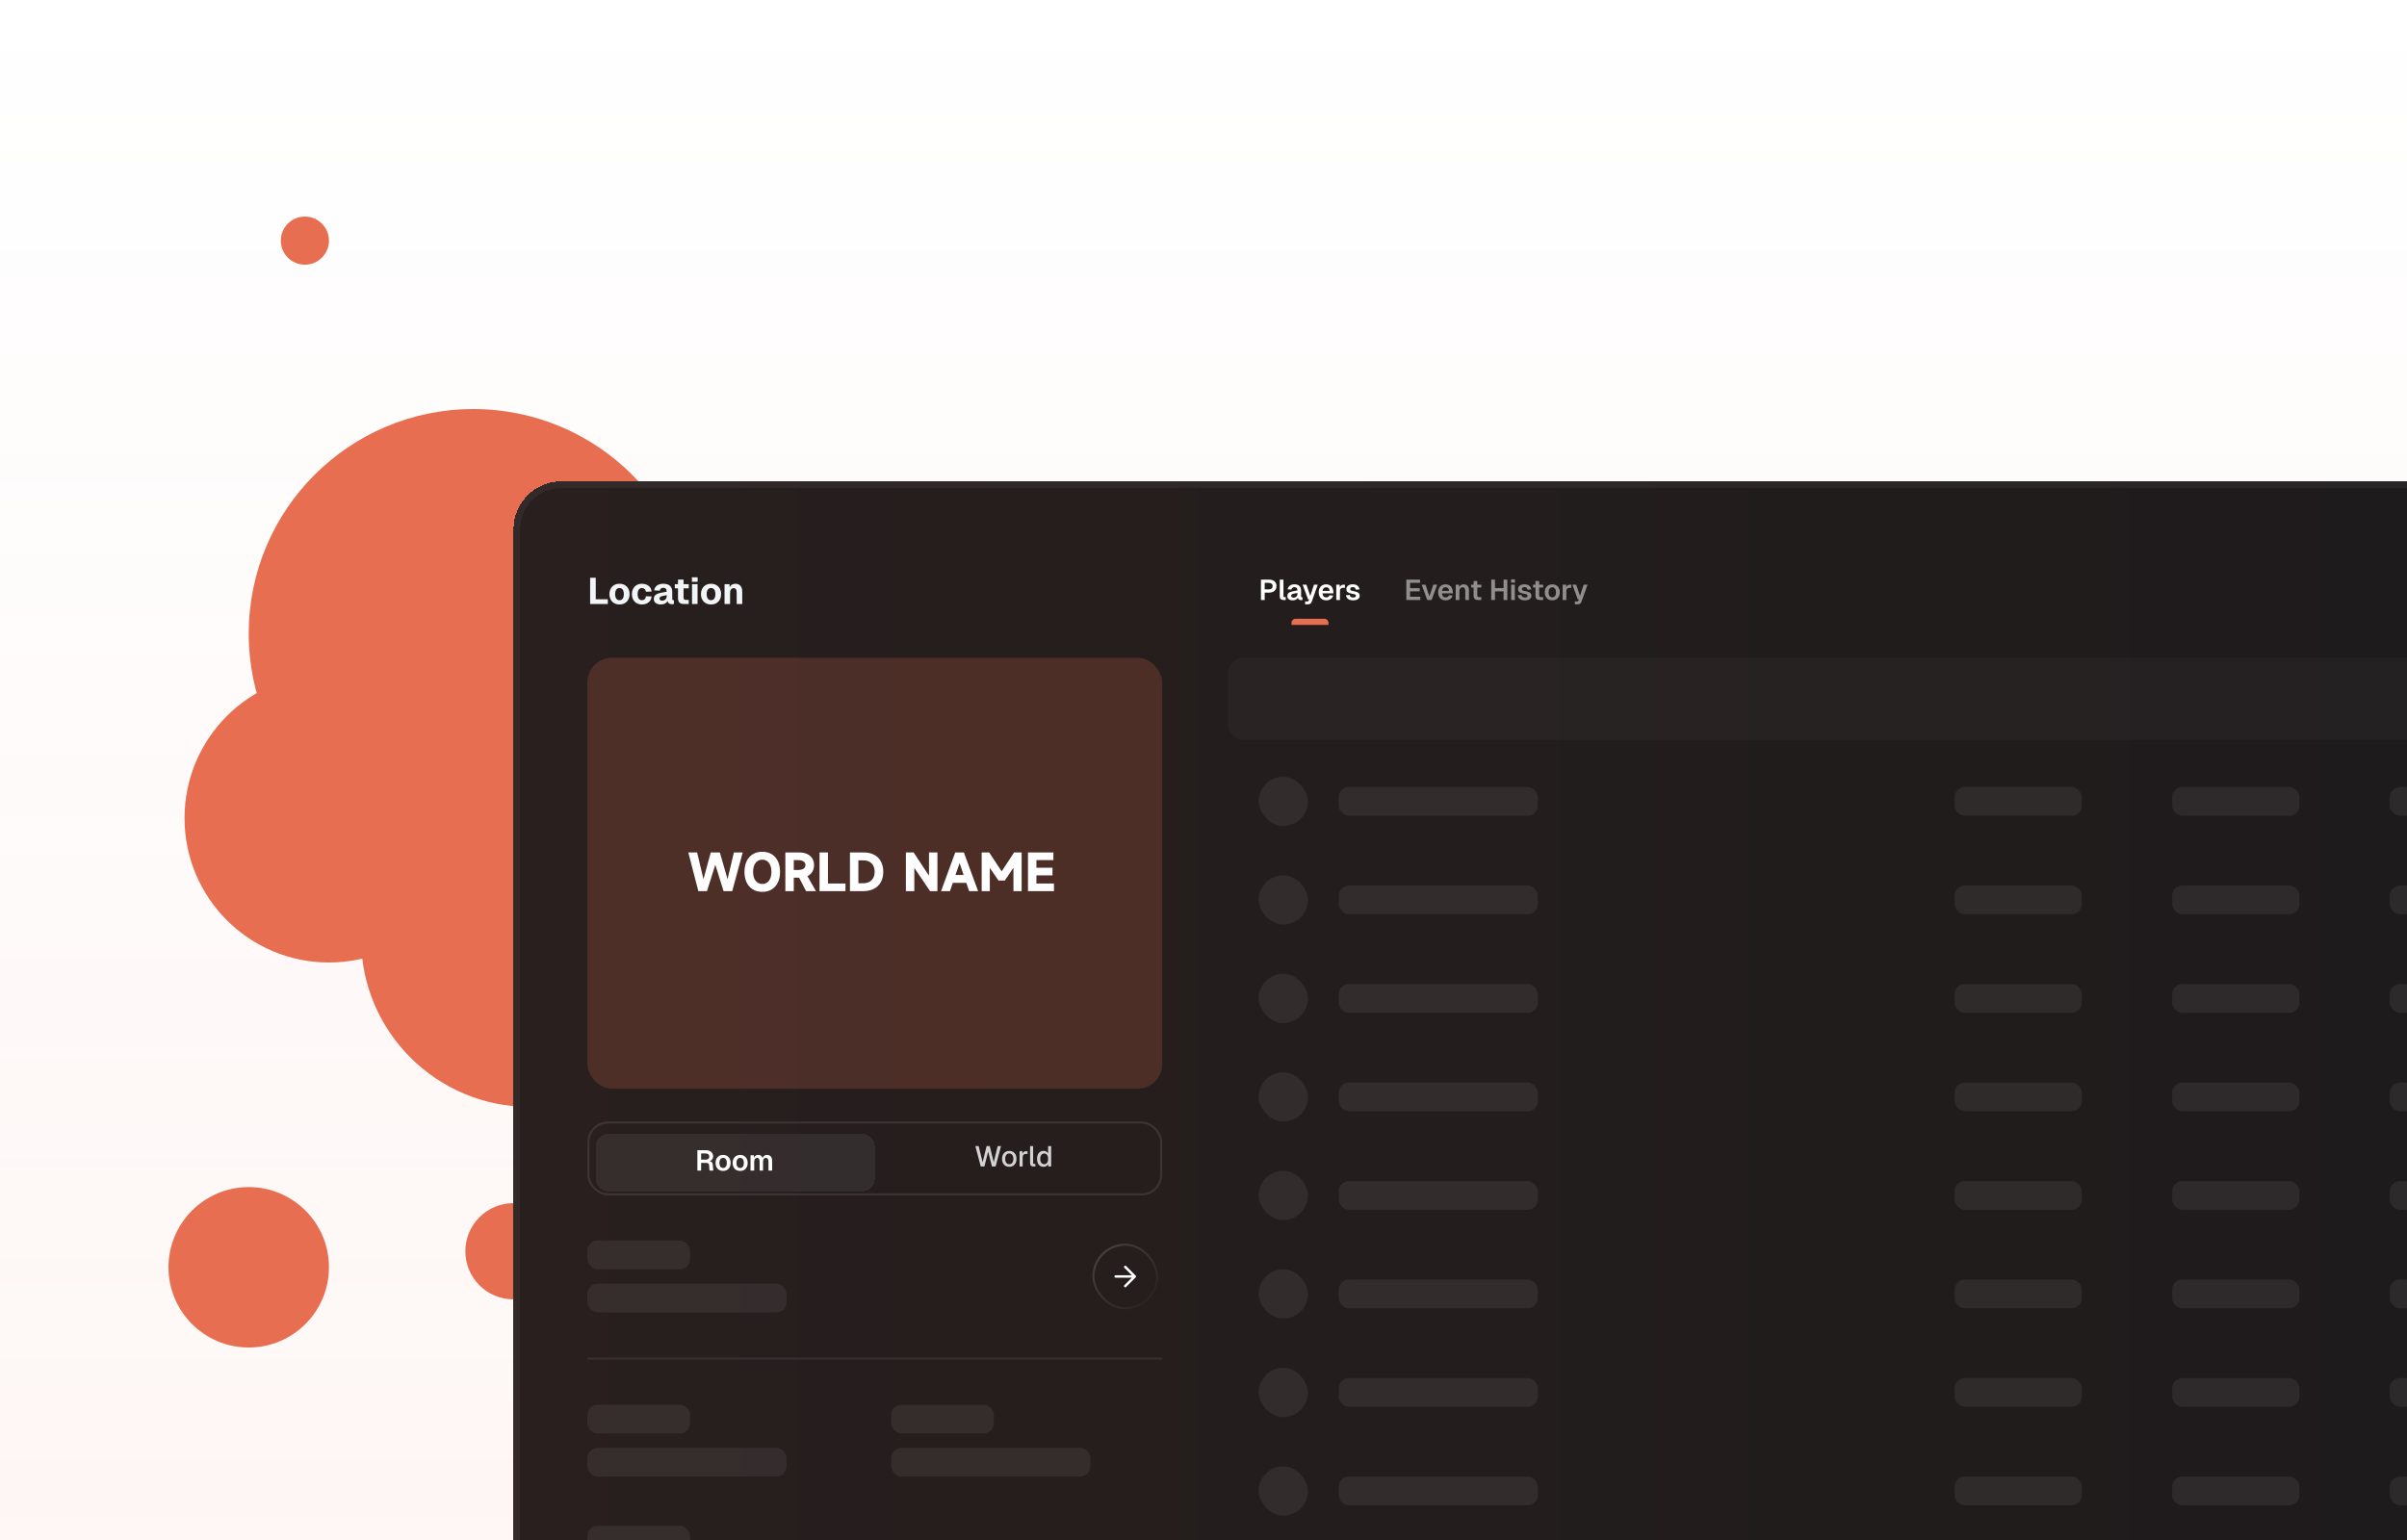 <svg width="300" height="192" viewBox="0 0 300 192" fill="none" xmlns="http://www.w3.org/2000/svg">
<g clip-path="url(#clip0_1592_3416)">
<rect width="300" height="192" fill="url(#paint0_linear_1592_3416)"/>
<circle cx="59" cy="79" r="28" fill="#E76E50"/>
<circle cx="41" cy="102" r="18" fill="#E76E50"/>
<circle cx="66" cy="117" r="21" fill="#E76E50"/>
<circle cx="3" cy="3" r="3" transform="matrix(1 0 0 -1 35 33)" fill="#E76E50"/>
<circle cx="31" cy="158" r="10" fill="#E76E50"/>
<circle cx="64" cy="156" r="6" fill="#E76E50"/>
<g filter="url(#filter0_d_1592_3416)">
<rect x="64" y="24" width="284" height="189.845" rx="6" fill="url(#paint1_linear_1592_3416)" shape-rendering="crispEdges"/>
<rect x="64.417" y="24.417" width="283.167" height="189.012" rx="5.583" stroke="white" stroke-opacity="0.05" stroke-width="0.833" shape-rendering="crispEdges"/>
<path d="M73.552 39.305V36.035H74.252V39.116L73.865 38.715H75.758V39.305H73.552ZM77.211 39.36C76.959 39.36 76.74 39.308 76.552 39.203C76.365 39.096 76.219 38.946 76.115 38.752C76.011 38.559 75.958 38.331 75.958 38.07C75.958 37.809 76.011 37.584 76.115 37.393C76.219 37.2 76.365 37.05 76.552 36.942C76.74 36.835 76.959 36.781 77.211 36.781C77.463 36.781 77.682 36.835 77.87 36.942C78.057 37.05 78.203 37.2 78.307 37.393C78.412 37.584 78.464 37.809 78.464 38.07C78.464 38.331 78.412 38.559 78.307 38.752C78.203 38.946 78.057 39.096 77.87 39.203C77.682 39.308 77.463 39.36 77.211 39.36ZM77.211 38.83C77.383 38.83 77.516 38.764 77.612 38.632C77.707 38.497 77.754 38.31 77.754 38.07C77.754 37.831 77.707 37.645 77.612 37.513C77.516 37.378 77.383 37.31 77.211 37.31C77.039 37.31 76.906 37.378 76.81 37.513C76.715 37.645 76.668 37.831 76.668 38.07C76.668 38.31 76.715 38.497 76.81 38.632C76.906 38.764 77.039 38.83 77.211 38.83ZM80.013 39.36C79.761 39.36 79.542 39.308 79.354 39.203C79.167 39.096 79.021 38.946 78.917 38.752C78.812 38.559 78.76 38.331 78.76 38.07C78.76 37.809 78.812 37.584 78.917 37.393C79.021 37.2 79.167 37.05 79.354 36.942C79.542 36.835 79.761 36.781 80.013 36.781C80.231 36.781 80.426 36.819 80.598 36.896C80.773 36.973 80.914 37.083 81.022 37.228C81.129 37.372 81.195 37.545 81.22 37.748L80.506 37.78C80.484 37.627 80.429 37.512 80.34 37.435C80.254 37.355 80.145 37.315 80.013 37.315C79.841 37.315 79.707 37.381 79.612 37.513C79.517 37.645 79.469 37.831 79.469 38.07C79.469 38.31 79.517 38.497 79.612 38.632C79.707 38.764 79.841 38.83 80.013 38.83C80.145 38.83 80.255 38.79 80.345 38.711C80.434 38.628 80.487 38.503 80.506 38.338L81.22 38.365C81.198 38.568 81.134 38.744 81.026 38.895C80.922 39.042 80.782 39.157 80.607 39.24C80.435 39.32 80.237 39.36 80.013 39.36ZM82.356 39.36C82.101 39.36 81.892 39.302 81.73 39.185C81.57 39.065 81.49 38.899 81.49 38.688C81.49 38.47 81.558 38.302 81.693 38.186C81.831 38.066 82.034 37.978 82.301 37.923L83.098 37.767C83.098 37.607 83.061 37.487 82.987 37.407C82.916 37.324 82.814 37.283 82.678 37.283C82.546 37.283 82.444 37.314 82.37 37.375C82.296 37.433 82.249 37.521 82.227 37.638L81.532 37.605C81.578 37.335 81.699 37.131 81.895 36.993C82.095 36.852 82.356 36.781 82.678 36.781C83.047 36.781 83.323 36.868 83.507 37.043C83.695 37.218 83.788 37.475 83.788 37.812V38.655C83.788 38.726 83.799 38.773 83.821 38.798C83.845 38.82 83.88 38.83 83.927 38.83H83.996V39.305C83.974 39.311 83.939 39.317 83.89 39.323C83.844 39.329 83.798 39.332 83.751 39.332C83.653 39.332 83.561 39.315 83.475 39.282C83.392 39.248 83.325 39.191 83.273 39.111C83.22 39.028 83.194 38.912 83.194 38.761L83.254 38.807C83.223 38.918 83.168 39.014 83.088 39.097C83.012 39.18 82.91 39.245 82.784 39.291C82.662 39.337 82.519 39.36 82.356 39.36ZM82.522 38.886C82.635 38.886 82.735 38.864 82.821 38.821C82.907 38.775 82.975 38.709 83.024 38.623C83.073 38.537 83.098 38.436 83.098 38.319V38.199L82.536 38.319C82.425 38.341 82.341 38.377 82.282 38.43C82.227 38.479 82.2 38.543 82.2 38.623C82.2 38.706 82.227 38.77 82.282 38.816C82.338 38.863 82.418 38.886 82.522 38.886ZM85.246 39.305C84.991 39.305 84.804 39.246 84.684 39.13C84.564 39.01 84.504 38.821 84.504 38.563V36.256H85.195V38.48C85.195 38.6 85.22 38.681 85.269 38.724C85.321 38.767 85.398 38.789 85.499 38.789H85.844V39.305H85.246ZM84.108 37.352V36.836H85.844V37.352H84.108ZM86.252 39.305V36.836H86.942V39.305H86.252ZM86.238 36.532V35.98H86.952V36.532H86.238ZM88.621 39.36C88.369 39.36 88.15 39.308 87.963 39.203C87.775 39.096 87.629 38.946 87.525 38.752C87.421 38.559 87.368 38.331 87.368 38.07C87.368 37.809 87.421 37.584 87.525 37.393C87.629 37.2 87.775 37.05 87.963 36.942C88.15 36.835 88.369 36.781 88.621 36.781C88.873 36.781 89.092 36.835 89.28 36.942C89.467 37.05 89.613 37.2 89.717 37.393C89.822 37.584 89.874 37.809 89.874 38.07C89.874 38.331 89.822 38.559 89.717 38.752C89.613 38.946 89.467 39.096 89.28 39.203C89.092 39.308 88.873 39.36 88.621 39.36ZM88.621 38.83C88.793 38.83 88.927 38.764 89.022 38.632C89.117 38.497 89.165 38.31 89.165 38.07C89.165 37.831 89.117 37.645 89.022 37.513C88.927 37.378 88.793 37.31 88.621 37.31C88.449 37.31 88.316 37.378 88.221 37.513C88.125 37.645 88.078 37.831 88.078 38.07C88.078 38.31 88.125 38.497 88.221 38.632C88.316 38.764 88.449 38.83 88.621 38.83ZM90.304 39.305V36.836H90.926L90.953 37.559L90.866 37.536C90.89 37.352 90.939 37.205 91.013 37.094C91.09 36.984 91.185 36.904 91.299 36.855C91.412 36.806 91.537 36.781 91.672 36.781C91.85 36.781 92 36.819 92.123 36.896C92.249 36.973 92.344 37.082 92.409 37.223C92.476 37.361 92.51 37.526 92.51 37.716V39.305H91.819V37.946C91.819 37.814 91.808 37.702 91.787 37.61C91.765 37.518 91.727 37.449 91.672 37.403C91.617 37.353 91.54 37.329 91.442 37.329C91.297 37.329 91.187 37.383 91.11 37.49C91.033 37.594 90.995 37.746 90.995 37.946V39.305H90.304Z" fill="#F2F5F7"/>
<path d="M157.162 38.805V36.261H158.147C158.446 36.261 158.679 36.333 158.846 36.476C159.013 36.62 159.097 36.818 159.097 37.071C159.097 37.241 159.058 37.387 158.982 37.512C158.906 37.633 158.797 37.727 158.656 37.791C158.515 37.855 158.346 37.888 158.147 37.888H157.628V38.805H157.162ZM157.628 37.483H158.126C158.283 37.483 158.404 37.448 158.488 37.379C158.574 37.31 158.617 37.207 158.617 37.071C158.617 36.937 158.574 36.837 158.488 36.77C158.404 36.701 158.283 36.666 158.126 36.666H157.628V37.483ZM159.964 38.805C159.825 38.805 159.714 38.769 159.631 38.697C159.547 38.626 159.505 38.511 159.505 38.353V36.261H159.964V38.307C159.964 38.355 159.976 38.39 159.999 38.414C160.026 38.438 160.062 38.45 160.107 38.45H160.247V38.805H159.964ZM161.117 38.848C160.916 38.848 160.755 38.802 160.633 38.712C160.511 38.618 160.45 38.489 160.45 38.325C160.45 38.16 160.502 38.031 160.605 37.938C160.707 37.845 160.864 37.778 161.074 37.737L161.708 37.612C161.708 37.476 161.677 37.374 161.615 37.307C161.553 37.238 161.461 37.203 161.339 37.203C161.229 37.203 161.142 37.23 161.077 37.282C161.015 37.333 160.972 37.405 160.948 37.501L160.483 37.479C160.521 37.276 160.614 37.121 160.762 37.014C160.91 36.904 161.102 36.849 161.339 36.849C161.611 36.849 161.816 36.918 161.955 37.057C162.096 37.193 162.166 37.389 162.166 37.644V38.339C162.166 38.389 162.175 38.424 162.191 38.443C162.21 38.462 162.238 38.472 162.274 38.472H162.335V38.805C162.32 38.809 162.296 38.813 162.263 38.815C162.232 38.818 162.2 38.819 162.166 38.819C162.087 38.819 162.017 38.807 161.955 38.783C161.893 38.757 161.845 38.713 161.812 38.651C161.778 38.586 161.762 38.499 161.762 38.389L161.801 38.418C161.782 38.501 161.74 38.577 161.676 38.644C161.613 38.708 161.535 38.758 161.439 38.794C161.344 38.83 161.236 38.848 161.117 38.848ZM161.21 38.514C161.313 38.514 161.401 38.494 161.475 38.454C161.549 38.413 161.606 38.357 161.647 38.285C161.687 38.214 161.708 38.129 161.708 38.031V37.923L161.213 38.024C161.111 38.045 161.037 38.078 160.991 38.12C160.948 38.161 160.927 38.215 160.927 38.282C160.927 38.356 160.951 38.413 160.999 38.454C161.049 38.494 161.119 38.514 161.21 38.514ZM162.664 39.342V38.987H162.907C162.969 38.987 163.015 38.978 163.043 38.959C163.074 38.94 163.098 38.907 163.115 38.862L163.169 38.73H163.036L162.352 36.892H162.828L163.308 38.3L163.767 36.892H164.243L163.495 39.005C163.452 39.125 163.391 39.211 163.312 39.263C163.235 39.316 163.128 39.342 162.99 39.342H162.664ZM165.296 38.848C165.105 38.848 164.939 38.807 164.798 38.726C164.657 38.642 164.549 38.525 164.472 38.375C164.396 38.224 164.358 38.049 164.358 37.848C164.358 37.648 164.396 37.473 164.472 37.325C164.549 37.175 164.656 37.058 164.795 36.974C164.936 36.891 165.099 36.849 165.286 36.849C165.467 36.849 165.626 36.889 165.762 36.971C165.9 37.052 166.007 37.169 166.081 37.322C166.155 37.475 166.192 37.658 166.192 37.873V37.977H164.834C164.844 38.144 164.889 38.271 164.97 38.357C165.054 38.441 165.164 38.482 165.3 38.482C165.403 38.482 165.487 38.46 165.554 38.414C165.623 38.367 165.671 38.301 165.697 38.217L166.167 38.246C166.114 38.432 166.01 38.579 165.855 38.687C165.702 38.794 165.516 38.848 165.296 38.848ZM164.834 37.669H165.719C165.709 37.514 165.665 37.399 165.586 37.325C165.508 37.249 165.407 37.211 165.286 37.211C165.164 37.211 165.062 37.25 164.981 37.329C164.902 37.408 164.853 37.521 164.834 37.669ZM166.55 38.805V36.892H166.98L166.998 37.422L166.959 37.415C166.987 37.231 167.041 37.099 167.12 37.017C167.201 36.934 167.311 36.892 167.449 36.892H167.625V37.286H167.446C167.348 37.286 167.267 37.3 167.202 37.329C167.138 37.358 167.089 37.403 167.055 37.465C167.024 37.525 167.009 37.603 167.009 37.701V38.805H166.55ZM168.65 38.848C168.461 38.848 168.302 38.82 168.173 38.765C168.047 38.71 167.949 38.634 167.88 38.536C167.81 38.438 167.771 38.327 167.761 38.203L168.231 38.181C168.247 38.282 168.289 38.359 168.356 38.414C168.423 38.469 168.522 38.497 168.653 38.497C168.761 38.497 168.844 38.48 168.904 38.447C168.966 38.411 168.997 38.356 168.997 38.282C168.997 38.239 168.986 38.203 168.965 38.174C168.943 38.146 168.903 38.12 168.843 38.099C168.783 38.078 168.695 38.056 168.578 38.035C168.382 38.001 168.228 37.961 168.116 37.913C168.004 37.863 167.924 37.8 167.876 37.727C167.831 37.653 167.808 37.56 167.808 37.451C167.808 37.272 167.876 37.127 168.012 37.017C168.151 36.905 168.352 36.849 168.617 36.849C168.789 36.849 168.934 36.878 169.051 36.935C169.168 36.99 169.259 37.066 169.323 37.164C169.39 37.26 169.432 37.37 169.448 37.494L168.986 37.515C168.974 37.451 168.953 37.395 168.922 37.347C168.891 37.299 168.849 37.263 168.797 37.239C168.744 37.213 168.682 37.2 168.61 37.2C168.503 37.2 168.422 37.221 168.367 37.264C168.312 37.307 168.284 37.365 168.284 37.436C168.284 37.486 168.296 37.528 168.32 37.562C168.346 37.595 168.388 37.623 168.446 37.644C168.503 37.663 168.579 37.681 168.675 37.698C168.875 37.729 169.033 37.77 169.148 37.82C169.265 37.867 169.347 37.929 169.395 38.006C169.445 38.08 169.47 38.169 169.47 38.275C169.47 38.396 169.435 38.5 169.366 38.586C169.299 38.672 169.204 38.738 169.08 38.783C168.958 38.826 168.814 38.848 168.65 38.848Z" fill="white"/>
<path d="M160.969 41.653C160.969 41.371 161.199 41.142 161.481 41.142H165.063C165.346 41.142 165.575 41.371 165.575 41.653V41.909H160.969V41.653Z" fill="#E76E50"/>
<path opacity="0.5" d="M175.279 38.805V36.261H176.991V36.666H175.745V37.329H176.948V37.73H175.745V38.4H177.02V38.805H175.279ZM177.886 38.805L177.188 36.892H177.671L178.158 38.343L178.646 36.892H179.129L178.431 38.805H177.886ZM180.181 38.848C179.99 38.848 179.824 38.807 179.683 38.726C179.542 38.642 179.434 38.525 179.357 38.375C179.281 38.224 179.243 38.049 179.243 37.848C179.243 37.648 179.281 37.473 179.357 37.325C179.434 37.175 179.541 37.058 179.68 36.974C179.82 36.891 179.984 36.849 180.17 36.849C180.352 36.849 180.511 36.889 180.647 36.971C180.785 37.052 180.891 37.169 180.965 37.322C181.04 37.475 181.077 37.658 181.077 37.873V37.977H179.719C179.729 38.144 179.774 38.271 179.855 38.357C179.939 38.441 180.049 38.482 180.185 38.482C180.287 38.482 180.372 38.46 180.439 38.414C180.508 38.367 180.556 38.301 180.582 38.217L181.051 38.246C180.999 38.432 180.895 38.579 180.74 38.687C180.587 38.794 180.401 38.848 180.181 38.848ZM179.719 37.669H180.604C180.594 37.514 180.55 37.399 180.471 37.325C180.392 37.249 180.292 37.211 180.17 37.211C180.049 37.211 179.947 37.25 179.866 37.329C179.787 37.408 179.738 37.521 179.719 37.669ZM181.435 38.805V36.892H181.85L181.868 37.429L181.815 37.408C181.834 37.274 181.873 37.166 181.933 37.085C181.993 37.004 182.065 36.944 182.151 36.906C182.237 36.868 182.332 36.849 182.434 36.849C182.575 36.849 182.693 36.88 182.789 36.942C182.887 37.004 182.961 37.09 183.011 37.2C183.061 37.307 183.086 37.433 183.086 37.576V38.805H182.628V37.723C182.628 37.615 182.617 37.525 182.595 37.451C182.574 37.377 182.538 37.321 182.488 37.282C182.44 37.242 182.376 37.221 182.295 37.221C182.173 37.221 182.075 37.264 182.001 37.35C181.929 37.436 181.893 37.56 181.893 37.723V38.805H181.435ZM184.22 38.805C184.029 38.805 183.888 38.761 183.797 38.672C183.709 38.584 183.665 38.445 183.665 38.257V36.444H184.123V38.214C184.123 38.302 184.142 38.364 184.18 38.4C184.219 38.433 184.278 38.45 184.36 38.45H184.628V38.805H184.22ZM183.364 37.246V36.892H184.628V37.246H183.364ZM185.864 38.805V36.261H186.33V37.476L186.115 37.322H187.612L187.401 37.476V36.261H187.867V38.805H187.401V37.576L187.612 37.727H186.115L186.33 37.576V38.805H185.864ZM188.347 38.805V36.892H188.806V38.805H188.347ZM188.34 36.638V36.229H188.816V36.638H188.34ZM190.051 38.848C189.863 38.848 189.704 38.82 189.575 38.765C189.448 38.71 189.35 38.634 189.281 38.536C189.212 38.438 189.173 38.327 189.163 38.203L189.632 38.181C189.649 38.282 189.691 38.359 189.758 38.414C189.824 38.469 189.924 38.497 190.055 38.497C190.162 38.497 190.246 38.48 190.306 38.447C190.368 38.411 190.399 38.356 190.399 38.282C190.399 38.239 190.388 38.203 190.367 38.174C190.345 38.146 190.304 38.12 190.245 38.099C190.185 38.078 190.097 38.056 189.98 38.035C189.784 38.001 189.63 37.961 189.518 37.913C189.405 37.863 189.325 37.8 189.278 37.727C189.232 37.653 189.21 37.56 189.21 37.451C189.21 37.272 189.278 37.127 189.414 37.017C189.552 36.905 189.754 36.849 190.019 36.849C190.191 36.849 190.335 36.878 190.452 36.935C190.569 36.99 190.66 37.066 190.725 37.164C190.792 37.26 190.833 37.37 190.85 37.494L190.388 37.515C190.376 37.451 190.355 37.395 190.324 37.347C190.292 37.299 190.251 37.263 190.198 37.239C190.146 37.213 190.084 37.2 190.012 37.2C189.904 37.2 189.823 37.221 189.768 37.264C189.713 37.307 189.686 37.365 189.686 37.436C189.686 37.486 189.698 37.528 189.722 37.562C189.748 37.595 189.79 37.623 189.847 37.644C189.904 37.663 189.981 37.681 190.076 37.698C190.277 37.729 190.435 37.77 190.549 37.82C190.666 37.867 190.749 37.929 190.796 38.006C190.847 38.08 190.872 38.169 190.872 38.275C190.872 38.396 190.837 38.5 190.768 38.586C190.701 38.672 190.605 38.738 190.481 38.783C190.359 38.826 190.216 38.848 190.051 38.848ZM191.929 38.805C191.738 38.805 191.598 38.761 191.507 38.672C191.418 38.584 191.374 38.445 191.374 38.257V36.444H191.833V38.214C191.833 38.302 191.852 38.364 191.89 38.4C191.928 38.433 191.988 38.45 192.069 38.45H192.338V38.805H191.929ZM191.073 37.246V36.892H192.338V37.246H191.073ZM193.474 38.848C193.285 38.848 193.119 38.807 192.976 38.726C192.835 38.642 192.725 38.525 192.646 38.375C192.57 38.224 192.532 38.049 192.532 37.848C192.532 37.645 192.57 37.47 192.646 37.322C192.725 37.171 192.835 37.056 192.976 36.974C193.119 36.891 193.285 36.849 193.474 36.849C193.662 36.849 193.827 36.891 193.968 36.974C194.109 37.056 194.217 37.171 194.294 37.322C194.373 37.47 194.412 37.645 194.412 37.848C194.412 38.049 194.373 38.224 194.294 38.375C194.217 38.525 194.109 38.642 193.968 38.726C193.827 38.807 193.662 38.848 193.474 38.848ZM193.474 38.475C193.622 38.475 193.735 38.42 193.814 38.31C193.895 38.2 193.936 38.047 193.936 37.848C193.936 37.653 193.895 37.5 193.814 37.39C193.735 37.278 193.622 37.221 193.474 37.221C193.326 37.221 193.211 37.278 193.13 37.39C193.049 37.5 193.008 37.653 193.008 37.848C193.008 38.047 193.049 38.2 193.13 38.31C193.211 38.42 193.326 38.475 193.474 38.475ZM194.766 38.805V36.892H195.196L195.214 37.422L195.174 37.415C195.203 37.231 195.257 37.099 195.335 37.017C195.417 36.934 195.526 36.892 195.665 36.892H195.841V37.286H195.661C195.564 37.286 195.482 37.3 195.418 37.329C195.353 37.358 195.304 37.403 195.271 37.465C195.24 37.525 195.224 37.603 195.224 37.701V38.805H194.766ZM196.284 39.342V38.987H196.527C196.589 38.987 196.635 38.978 196.663 38.959C196.694 38.94 196.718 38.907 196.735 38.862L196.789 38.73H196.656L195.972 36.892H196.449L196.929 38.3L197.387 36.892H197.863L197.115 39.005C197.072 39.125 197.011 39.211 196.932 39.263C196.856 39.316 196.748 39.342 196.61 39.342H196.284Z" fill="white"/>
<rect x="73.211" y="46.004" width="71.64" height="53.73" rx="3.07" fill="#E76E50" fill-opacity="0.2"/>
<path d="M87.042 75.108L85.788 70.278H86.886L87.66 73.548H87.696L88.584 70.278H89.718L90.66 73.548H90.696L91.47 70.278H92.568L91.26 75.108H90.186L89.172 71.862H89.136L88.116 75.108H87.042ZM95.009 75.192C94.557 75.192 94.163 75.09 93.827 74.886C93.495 74.682 93.239 74.394 93.059 74.022C92.879 73.646 92.789 73.204 92.789 72.696C92.789 72.188 92.879 71.746 93.059 71.37C93.239 70.994 93.495 70.704 93.827 70.5C94.163 70.296 94.557 70.194 95.009 70.194C95.461 70.194 95.853 70.296 96.185 70.5C96.517 70.704 96.773 70.994 96.953 71.37C97.133 71.746 97.223 72.188 97.223 72.696C97.223 73.204 97.133 73.646 96.953 74.022C96.773 74.394 96.517 74.682 96.185 74.886C95.853 75.09 95.461 75.192 95.009 75.192ZM95.009 74.208C95.361 74.208 95.639 74.072 95.843 73.8C96.047 73.528 96.149 73.16 96.149 72.696C96.149 72.232 96.047 71.864 95.843 71.592C95.639 71.316 95.361 71.178 95.009 71.178C94.657 71.178 94.377 71.316 94.169 71.592C93.965 71.864 93.863 72.232 93.863 72.696C93.863 73.16 93.965 73.528 94.169 73.8C94.377 74.072 94.657 74.208 95.009 74.208ZM100.47 75.108L99.6 73.428H98.934V75.108H97.884V70.278H99.564C99.96 70.278 100.3 70.342 100.584 70.47C100.868 70.598 101.084 70.78 101.232 71.016C101.384 71.252 101.46 71.53 101.46 71.85C101.46 72.17 101.388 72.448 101.244 72.684C101.104 72.92 100.9 73.102 100.632 73.23L101.7 75.108H100.47ZM98.934 71.232V72.468H99.414C99.726 72.468 99.966 72.416 100.134 72.312C100.302 72.204 100.386 72.05 100.386 71.85C100.386 71.65 100.302 71.498 100.134 71.394C99.966 71.286 99.726 71.232 99.414 71.232H98.934ZM103.194 70.278V74.154H105.378V75.108H102.144V70.278H103.194ZM105.935 75.108V70.278H107.633C108.149 70.278 108.591 70.376 108.959 70.572C109.327 70.768 109.607 71.048 109.799 71.412C109.991 71.772 110.087 72.2 110.087 72.696C110.087 73.188 109.987 73.616 109.787 73.98C109.587 74.34 109.295 74.618 108.911 74.814C108.527 75.01 108.067 75.108 107.531 75.108H105.935ZM107.537 74.124C108.005 74.124 108.367 73.998 108.623 73.746C108.883 73.49 109.013 73.14 109.013 72.696C109.013 72.248 108.889 71.898 108.641 71.646C108.393 71.39 108.041 71.262 107.585 71.262H106.985V74.124H107.537ZM113.957 75.108H112.907V70.278H113.873L115.751 73.128H115.787V70.278H116.837V75.108H115.925L113.993 72.258H113.957V75.108ZM121.908 75.108H120.792L120.438 74.07H118.752L118.398 75.108H117.288L119.058 70.278H120.132L121.908 75.108ZM119.58 71.658L119.088 73.086H120.102L119.616 71.658H119.58ZM123.367 75.108H122.353V70.278H123.289L124.825 72.612H124.861L126.397 70.278H127.333V75.108H126.313V72.234H126.277L125.233 73.782H124.453L123.403 72.258H123.367V75.108ZM129.174 73.134V74.154H131.364V75.108H128.124V70.278H131.292V71.232H129.174V72.18H131.178V73.134H129.174Z" fill="white"/>
<rect x="73.339" y="103.955" width="71.384" height="8.955" rx="2.431" stroke="white" stroke-opacity="0.1" stroke-width="0.256"/>
<g filter="url(#filter1_dd_1592_3416)">
<rect x="74.234" y="104.851" width="34.796" height="7.164" rx="1.535" fill="white" fill-opacity="0.07" shape-rendering="crispEdges"/>
<path d="M86.919 109.433V106.889H87.983C88.167 106.889 88.326 106.92 88.459 106.983C88.593 107.045 88.697 107.133 88.771 107.248C88.845 107.362 88.882 107.497 88.882 107.652C88.882 107.769 88.857 107.873 88.807 107.964C88.757 108.055 88.689 108.128 88.603 108.183C88.519 108.237 88.426 108.271 88.323 108.283L88.305 108.247C88.47 108.247 88.597 108.284 88.685 108.358C88.776 108.432 88.827 108.545 88.839 108.698L88.903 109.433H88.431L88.377 108.766C88.37 108.666 88.338 108.592 88.28 108.544C88.223 108.497 88.127 108.473 87.994 108.473H87.385V109.433H86.919ZM87.385 108.064H87.954C88.095 108.064 88.205 108.031 88.284 107.964C88.363 107.897 88.402 107.803 88.402 107.681C88.402 107.557 88.362 107.461 88.28 107.394C88.201 107.328 88.086 107.294 87.933 107.294H87.385V108.064ZM90.128 109.476C89.939 109.476 89.773 109.435 89.63 109.354C89.489 109.27 89.379 109.153 89.3 109.003C89.224 108.852 89.186 108.677 89.186 108.476C89.186 108.273 89.224 108.098 89.3 107.95C89.379 107.799 89.489 107.683 89.63 107.602C89.773 107.519 89.939 107.477 90.128 107.477C90.317 107.477 90.481 107.519 90.622 107.602C90.763 107.683 90.872 107.799 90.948 107.95C91.027 108.098 91.066 108.273 91.066 108.476C91.066 108.677 91.027 108.852 90.948 109.003C90.872 109.153 90.763 109.27 90.622 109.354C90.481 109.435 90.317 109.476 90.128 109.476ZM90.128 109.103C90.276 109.103 90.389 109.048 90.468 108.938C90.549 108.828 90.59 108.674 90.59 108.476C90.59 108.28 90.549 108.128 90.468 108.018C90.389 107.905 90.276 107.849 90.128 107.849C89.98 107.849 89.865 107.905 89.784 108.018C89.703 108.128 89.662 108.28 89.662 108.476C89.662 108.674 89.703 108.828 89.784 108.938C89.865 109.048 89.98 109.103 90.128 109.103ZM92.251 109.476C92.063 109.476 91.897 109.435 91.753 109.354C91.612 109.27 91.503 109.153 91.424 109.003C91.347 108.852 91.309 108.677 91.309 108.476C91.309 108.273 91.347 108.098 91.424 107.95C91.503 107.799 91.612 107.683 91.753 107.602C91.897 107.519 92.063 107.477 92.251 107.477C92.44 107.477 92.605 107.519 92.746 107.602C92.886 107.683 92.995 107.799 93.072 107.95C93.15 108.098 93.19 108.273 93.19 108.476C93.19 108.677 93.15 108.852 93.072 109.003C92.995 109.153 92.886 109.27 92.746 109.354C92.605 109.435 92.44 109.476 92.251 109.476ZM92.251 109.103C92.399 109.103 92.513 109.048 92.592 108.938C92.673 108.828 92.713 108.674 92.713 108.476C92.713 108.28 92.673 108.128 92.592 108.018C92.513 107.905 92.399 107.849 92.251 107.849C92.103 107.849 91.989 107.905 91.907 108.018C91.826 108.128 91.786 108.28 91.786 108.476C91.786 108.674 91.826 108.828 91.907 108.938C91.989 109.048 92.103 109.103 92.251 109.103ZM93.544 109.433V107.52H93.959L93.973 107.989L93.93 107.968C93.952 107.865 93.989 107.778 94.041 107.706C94.096 107.632 94.162 107.576 94.239 107.538C94.317 107.497 94.403 107.477 94.496 107.477C94.659 107.477 94.79 107.523 94.89 107.617C94.991 107.707 95.054 107.833 95.08 107.993H95.019C95.041 107.88 95.078 107.787 95.13 107.713C95.183 107.637 95.249 107.578 95.327 107.538C95.409 107.497 95.499 107.477 95.6 107.477C95.731 107.477 95.844 107.506 95.94 107.563C96.035 107.618 96.108 107.699 96.158 107.806C96.211 107.914 96.237 108.046 96.237 108.204V109.433H95.779V108.322C95.779 108.165 95.751 108.046 95.696 107.968C95.644 107.889 95.563 107.849 95.453 107.849C95.379 107.849 95.315 107.868 95.263 107.907C95.21 107.945 95.17 108.001 95.141 108.075C95.115 108.147 95.102 108.234 95.102 108.337V109.433H94.675V108.337C94.675 108.179 94.652 108.058 94.604 107.975C94.556 107.891 94.474 107.849 94.357 107.849C94.283 107.849 94.219 107.868 94.167 107.907C94.117 107.945 94.076 108.001 94.045 108.075C94.016 108.147 94.002 108.234 94.002 108.337V109.433H93.544Z" fill="white"/>
</g>
<path d="M122.238 109.433L121.565 106.889H121.977L122.471 108.899L122.966 106.889H123.36L123.854 108.899L124.345 106.889H124.764L124.087 109.433H123.635L123.163 107.577L122.69 109.433H122.238ZM125.791 109.476C125.61 109.476 125.451 109.435 125.315 109.354C125.179 109.273 125.074 109.157 125 109.006C124.926 108.856 124.889 108.68 124.889 108.48C124.889 108.277 124.926 108.101 125 107.953C125.074 107.805 125.179 107.691 125.315 107.609C125.451 107.526 125.61 107.484 125.791 107.484C125.973 107.484 126.131 107.526 126.268 107.609C126.404 107.691 126.509 107.805 126.583 107.953C126.657 108.101 126.694 108.277 126.694 108.48C126.694 108.68 126.657 108.856 126.583 109.006C126.509 109.157 126.404 109.273 126.268 109.354C126.131 109.435 125.973 109.476 125.791 109.476ZM125.791 109.146C125.954 109.146 126.079 109.088 126.167 108.971C126.256 108.851 126.3 108.688 126.3 108.48C126.3 108.272 126.256 108.11 126.167 107.993C126.079 107.873 125.954 107.814 125.791 107.814C125.631 107.814 125.506 107.873 125.415 107.993C125.327 108.11 125.283 108.272 125.283 108.48C125.283 108.688 125.327 108.851 125.415 108.971C125.506 109.088 125.631 109.146 125.791 109.146ZM127.078 109.433V107.527H127.425L127.439 108.032L127.407 108.021C127.433 107.849 127.486 107.724 127.565 107.645C127.646 107.566 127.755 107.527 127.891 107.527H128.073V107.867H127.891C127.795 107.867 127.715 107.883 127.651 107.914C127.586 107.945 127.537 107.993 127.504 108.057C127.473 108.122 127.457 108.205 127.457 108.308V109.433H127.078ZM128.801 109.433C128.677 109.433 128.577 109.4 128.5 109.336C128.424 109.271 128.386 109.169 128.386 109.028V106.889H128.766V108.992C128.766 109.035 128.776 109.067 128.798 109.089C128.822 109.11 128.855 109.121 128.898 109.121H129.049V109.433H128.801ZM130.049 109.476C129.887 109.476 129.745 109.435 129.623 109.354C129.504 109.273 129.412 109.158 129.347 109.01C129.285 108.859 129.254 108.683 129.254 108.48C129.254 108.277 129.286 108.101 129.351 107.953C129.415 107.803 129.507 107.687 129.627 107.606C129.746 107.525 129.887 107.484 130.049 107.484C130.181 107.484 130.298 107.511 130.4 107.566C130.503 107.621 130.581 107.698 130.633 107.796V106.889H131.013V109.433H130.658L130.647 109.146C130.595 109.249 130.515 109.33 130.407 109.39C130.302 109.447 130.183 109.476 130.049 109.476ZM130.15 109.146C130.252 109.146 130.339 109.12 130.411 109.067C130.483 109.015 130.538 108.938 130.576 108.838C130.614 108.738 130.633 108.618 130.633 108.48C130.633 108.337 130.614 108.216 130.576 108.118C130.538 108.018 130.483 107.943 130.411 107.892C130.339 107.84 130.252 107.814 130.15 107.814C129.997 107.814 129.875 107.873 129.784 107.993C129.693 108.11 129.648 108.272 129.648 108.48C129.648 108.685 129.693 108.848 129.784 108.967C129.875 109.086 129.997 109.146 130.15 109.146Z" fill="white" fill-opacity="0.8"/>
<rect x="73.211" y="118.667" width="12.793" height="3.582" rx="1.279" fill="white" fill-opacity="0.07"/>
<rect x="73.211" y="124.04" width="24.818" height="3.582" rx="1.279" fill="white" fill-opacity="0.07"/>
<rect x="136.28" y="119.18" width="7.932" height="7.932" rx="3.966" stroke="url(#paint2_linear_1592_3416)" stroke-opacity="0.17" stroke-width="0.256"/>
<g clip-path="url(#clip1_1592_3416)">
<path d="M140.245 121.952L141.439 123.146M141.439 123.146L140.245 124.34M141.439 123.146L139.051 123.146" stroke="white" stroke-width="0.307" stroke-linecap="round" stroke-linejoin="round"/>
</g>
<rect opacity="0.08" x="73.275" y="133.316" width="71.512" height="0.128" stroke="white" stroke-width="0.128"/>
<rect x="73.211" y="139.136" width="12.793" height="3.582" rx="1.279" fill="white" fill-opacity="0.07"/>
<rect x="73.211" y="144.509" width="24.818" height="3.582" rx="1.279" fill="white" fill-opacity="0.07"/>
<rect x="111.078" y="139.136" width="12.793" height="3.582" rx="1.279" fill="white" fill-opacity="0.07"/>
<rect x="111.078" y="144.509" width="24.818" height="3.582" rx="1.279" fill="white" fill-opacity="0.07"/>
<rect x="73.211" y="154.232" width="12.793" height="3.582" rx="1.279" fill="white" fill-opacity="0.07"/>
<rect x="73.211" y="159.604" width="24.818" height="3.582" rx="1.279" fill="white" fill-opacity="0.07"/>
<path d="M153.038 48.051C153.038 46.92 153.954 46.004 155.085 46.004H336.742C337.873 46.004 338.789 46.92 338.789 48.051V54.191C338.789 55.322 337.873 56.238 336.742 56.238H155.085C153.954 56.238 153.038 55.322 153.038 54.191V48.051Z" fill="white" fill-opacity="0.03"/>
<rect x="156.876" y="60.845" width="6.141" height="6.141" rx="3.07" fill="white" fill-opacity="0.07"/>
<rect x="166.854" y="62.124" width="24.818" height="3.582" rx="1.279" fill="white" fill-opacity="0.07"/>
<rect x="243.611" y="62.124" width="15.863" height="3.582" rx="1.279" fill="white" fill-opacity="0.07"/>
<rect x="270.731" y="62.124" width="15.863" height="3.582" rx="1.279" fill="white" fill-opacity="0.07"/>
<rect x="297.852" y="62.124" width="20.724" height="3.582" rx="1.279" fill="white" fill-opacity="0.07"/>
<rect x="156.876" y="73.125" width="6.141" height="6.141" rx="3.07" fill="white" fill-opacity="0.07"/>
<rect x="166.854" y="74.404" width="24.818" height="3.582" rx="1.279" fill="white" fill-opacity="0.07"/>
<rect x="243.611" y="74.404" width="15.863" height="3.582" rx="1.279" fill="white" fill-opacity="0.07"/>
<rect x="270.731" y="74.404" width="15.863" height="3.582" rx="1.279" fill="white" fill-opacity="0.07"/>
<rect x="297.852" y="74.404" width="20.724" height="3.582" rx="1.279" fill="white" fill-opacity="0.07"/>
<rect x="156.876" y="85.405" width="6.141" height="6.141" rx="3.07" fill="white" fill-opacity="0.07"/>
<rect x="166.854" y="86.685" width="24.818" height="3.582" rx="1.279" fill="white" fill-opacity="0.07"/>
<rect x="243.611" y="86.685" width="15.863" height="3.582" rx="1.279" fill="white" fill-opacity="0.07"/>
<rect x="270.731" y="86.685" width="15.863" height="3.582" rx="1.279" fill="white" fill-opacity="0.07"/>
<rect x="297.852" y="86.685" width="20.724" height="3.582" rx="1.279" fill="white" fill-opacity="0.07"/>
<rect x="156.876" y="97.686" width="6.141" height="6.141" rx="3.07" fill="white" fill-opacity="0.07"/>
<rect x="166.854" y="98.966" width="24.818" height="3.582" rx="1.279" fill="white" fill-opacity="0.07"/>
<rect x="243.611" y="98.966" width="15.863" height="3.582" rx="1.279" fill="white" fill-opacity="0.07"/>
<rect x="270.731" y="98.966" width="15.863" height="3.582" rx="1.279" fill="white" fill-opacity="0.07"/>
<rect x="297.852" y="98.966" width="20.724" height="3.582" rx="1.279" fill="white" fill-opacity="0.07"/>
<rect x="156.876" y="109.967" width="6.141" height="6.141" rx="3.07" fill="white" fill-opacity="0.07"/>
<rect x="166.854" y="111.246" width="24.818" height="3.582" rx="1.279" fill="white" fill-opacity="0.07"/>
<rect x="243.611" y="111.246" width="15.863" height="3.582" rx="1.279" fill="white" fill-opacity="0.07"/>
<rect x="270.731" y="111.246" width="15.863" height="3.582" rx="1.279" fill="white" fill-opacity="0.07"/>
<rect x="297.852" y="111.246" width="20.724" height="3.582" rx="1.279" fill="white" fill-opacity="0.07"/>
<rect x="156.876" y="122.249" width="6.141" height="6.141" rx="3.07" fill="white" fill-opacity="0.07"/>
<rect x="166.854" y="123.528" width="24.818" height="3.582" rx="1.279" fill="white" fill-opacity="0.07"/>
<rect x="243.611" y="123.528" width="15.863" height="3.582" rx="1.279" fill="white" fill-opacity="0.07"/>
<rect x="270.731" y="123.528" width="15.863" height="3.582" rx="1.279" fill="white" fill-opacity="0.07"/>
<rect x="297.852" y="123.528" width="20.724" height="3.582" rx="1.279" fill="white" fill-opacity="0.07"/>
<rect x="156.876" y="134.531" width="6.141" height="6.141" rx="3.07" fill="white" fill-opacity="0.07"/>
<rect x="166.854" y="135.811" width="24.818" height="3.582" rx="1.279" fill="white" fill-opacity="0.07"/>
<rect x="243.611" y="135.811" width="15.863" height="3.582" rx="1.279" fill="white" fill-opacity="0.07"/>
<rect x="270.731" y="135.811" width="15.863" height="3.582" rx="1.279" fill="white" fill-opacity="0.07"/>
<rect x="297.852" y="135.811" width="20.724" height="3.582" rx="1.279" fill="white" fill-opacity="0.07"/>
<rect x="156.876" y="146.812" width="6.141" height="6.141" rx="3.07" fill="white" fill-opacity="0.07"/>
<rect x="166.854" y="148.091" width="24.818" height="3.582" rx="1.279" fill="white" fill-opacity="0.07"/>
<rect x="243.611" y="148.091" width="15.863" height="3.582" rx="1.279" fill="white" fill-opacity="0.07"/>
<rect x="270.731" y="148.091" width="15.863" height="3.582" rx="1.279" fill="white" fill-opacity="0.07"/>
<rect x="297.852" y="148.091" width="20.724" height="3.582" rx="1.279" fill="white" fill-opacity="0.07"/>
<rect x="156.876" y="159.093" width="6.141" height="6.141" rx="3.07" fill="white" fill-opacity="0.07"/>
<rect x="166.854" y="160.372" width="24.818" height="3.582" rx="1.279" fill="white" fill-opacity="0.07"/>
<rect x="243.611" y="160.372" width="15.863" height="3.582" rx="1.279" fill="white" fill-opacity="0.07"/>
<rect x="270.731" y="160.372" width="15.863" height="3.582" rx="1.279" fill="white" fill-opacity="0.07"/>
<rect x="297.852" y="160.372" width="20.724" height="3.582" rx="1.279" fill="white" fill-opacity="0.07"/>
<rect x="156.876" y="171.373" width="6.141" height="6.141" rx="3.07" fill="white" fill-opacity="0.07"/>
<rect x="166.854" y="172.652" width="24.818" height="3.582" rx="1.279" fill="white" fill-opacity="0.07"/>
<rect x="243.611" y="172.652" width="15.863" height="3.582" rx="1.279" fill="white" fill-opacity="0.07"/>
<rect x="270.731" y="172.652" width="15.863" height="3.582" rx="1.279" fill="white" fill-opacity="0.07"/>
<rect x="297.852" y="172.652" width="20.724" height="3.582" rx="1.279" fill="white" fill-opacity="0.07"/>
<rect x="156.876" y="183.653" width="6.141" height="6.141" rx="3.07" fill="white" fill-opacity="0.07"/>
<rect x="166.854" y="184.933" width="24.818" height="3.582" rx="1.279" fill="white" fill-opacity="0.07"/>
<rect x="243.611" y="184.933" width="15.863" height="3.582" rx="1.279" fill="white" fill-opacity="0.07"/>
<rect x="270.731" y="184.933" width="15.863" height="3.582" rx="1.279" fill="white" fill-opacity="0.07"/>
<rect x="297.852" y="184.933" width="20.724" height="3.582" rx="1.279" fill="white" fill-opacity="0.07"/>
</g>
</g>
<defs>
<filter id="filter0_d_1592_3416" x="40" y="24" width="332" height="249.845" filterUnits="userSpaceOnUse" color-interpolation-filters="sRGB">
<feFlood flood-opacity="0" result="BackgroundImageFix"/>
<feColorMatrix in="SourceAlpha" type="matrix" values="0 0 0 0 0 0 0 0 0 0 0 0 0 0 0 0 0 0 127 0" result="hardAlpha"/>
<feOffset dy="36"/>
<feGaussianBlur stdDeviation="12"/>
<feComposite in2="hardAlpha" operator="out"/>
<feColorMatrix type="matrix" values="0 0 0 0 0 0 0 0 0 0 0 0 0 0 0 0 0 0 0.15 0"/>
<feBlend mode="normal" in2="BackgroundImageFix" result="effect1_dropShadow_1592_3416"/>
<feBlend mode="normal" in="SourceGraphic" in2="effect1_dropShadow_1592_3416" result="shape"/>
</filter>
<filter id="filter1_dd_1592_3416" x="73.467" y="104.339" width="36.331" height="8.699" filterUnits="userSpaceOnUse" color-interpolation-filters="sRGB">
<feFlood flood-opacity="0" result="BackgroundImageFix"/>
<feColorMatrix in="SourceAlpha" type="matrix" values="0 0 0 0 0 0 0 0 0 0 0 0 0 0 0 0 0 0 127 0" result="hardAlpha"/>
<feOffset dy="0.256"/>
<feGaussianBlur stdDeviation="0.384"/>
<feComposite in2="hardAlpha" operator="out"/>
<feColorMatrix type="matrix" values="0 0 0 0 0 0 0 0 0 0 0 0 0 0 0 0 0 0 0.1 0"/>
<feBlend mode="normal" in2="BackgroundImageFix" result="effect1_dropShadow_1592_3416"/>
<feColorMatrix in="SourceAlpha" type="matrix" values="0 0 0 0 0 0 0 0 0 0 0 0 0 0 0 0 0 0 127 0" result="hardAlpha"/>
<feMorphology radius="0.256" operator="erode" in="SourceAlpha" result="effect2_dropShadow_1592_3416"/>
<feOffset dy="0.256"/>
<feGaussianBlur stdDeviation="0.256"/>
<feComposite in2="hardAlpha" operator="out"/>
<feColorMatrix type="matrix" values="0 0 0 0 0 0 0 0 0 0 0 0 0 0 0 0 0 0 0.04 0"/>
<feBlend mode="normal" in2="effect1_dropShadow_1592_3416" result="effect2_dropShadow_1592_3416"/>
<feBlend mode="normal" in="SourceGraphic" in2="effect2_dropShadow_1592_3416" result="shape"/>
</filter>
<linearGradient id="paint0_linear_1592_3416" x1="150" y1="0" x2="150" y2="192" gradientUnits="userSpaceOnUse">
<stop stop-color="#E76E50" stop-opacity="0"/>
<stop offset="1" stop-color="#E76E50" stop-opacity="0.06"/>
</linearGradient>
<linearGradient id="paint1_linear_1592_3416" x1="64" y1="118.923" x2="348" y2="118.923" gradientUnits="userSpaceOnUse">
<stop stop-color="#281F1E"/>
<stop offset="1" stop-color="#1C1A1B"/>
</linearGradient>
<linearGradient id="paint2_linear_1592_3416" x1="136.152" y1="119.052" x2="144.339" y2="127.239" gradientUnits="userSpaceOnUse">
<stop stop-color="white"/>
<stop offset="1" stop-color="white" stop-opacity="0"/>
</linearGradient>
<clipPath id="clip0_1592_3416">
<rect width="300" height="192" fill="white"/>
</clipPath>
<clipPath id="clip1_1592_3416">
<rect width="4.094" height="4.094" fill="white" transform="translate(142.292 125.191) rotate(-180)"/>
</clipPath>
</defs>
</svg>
